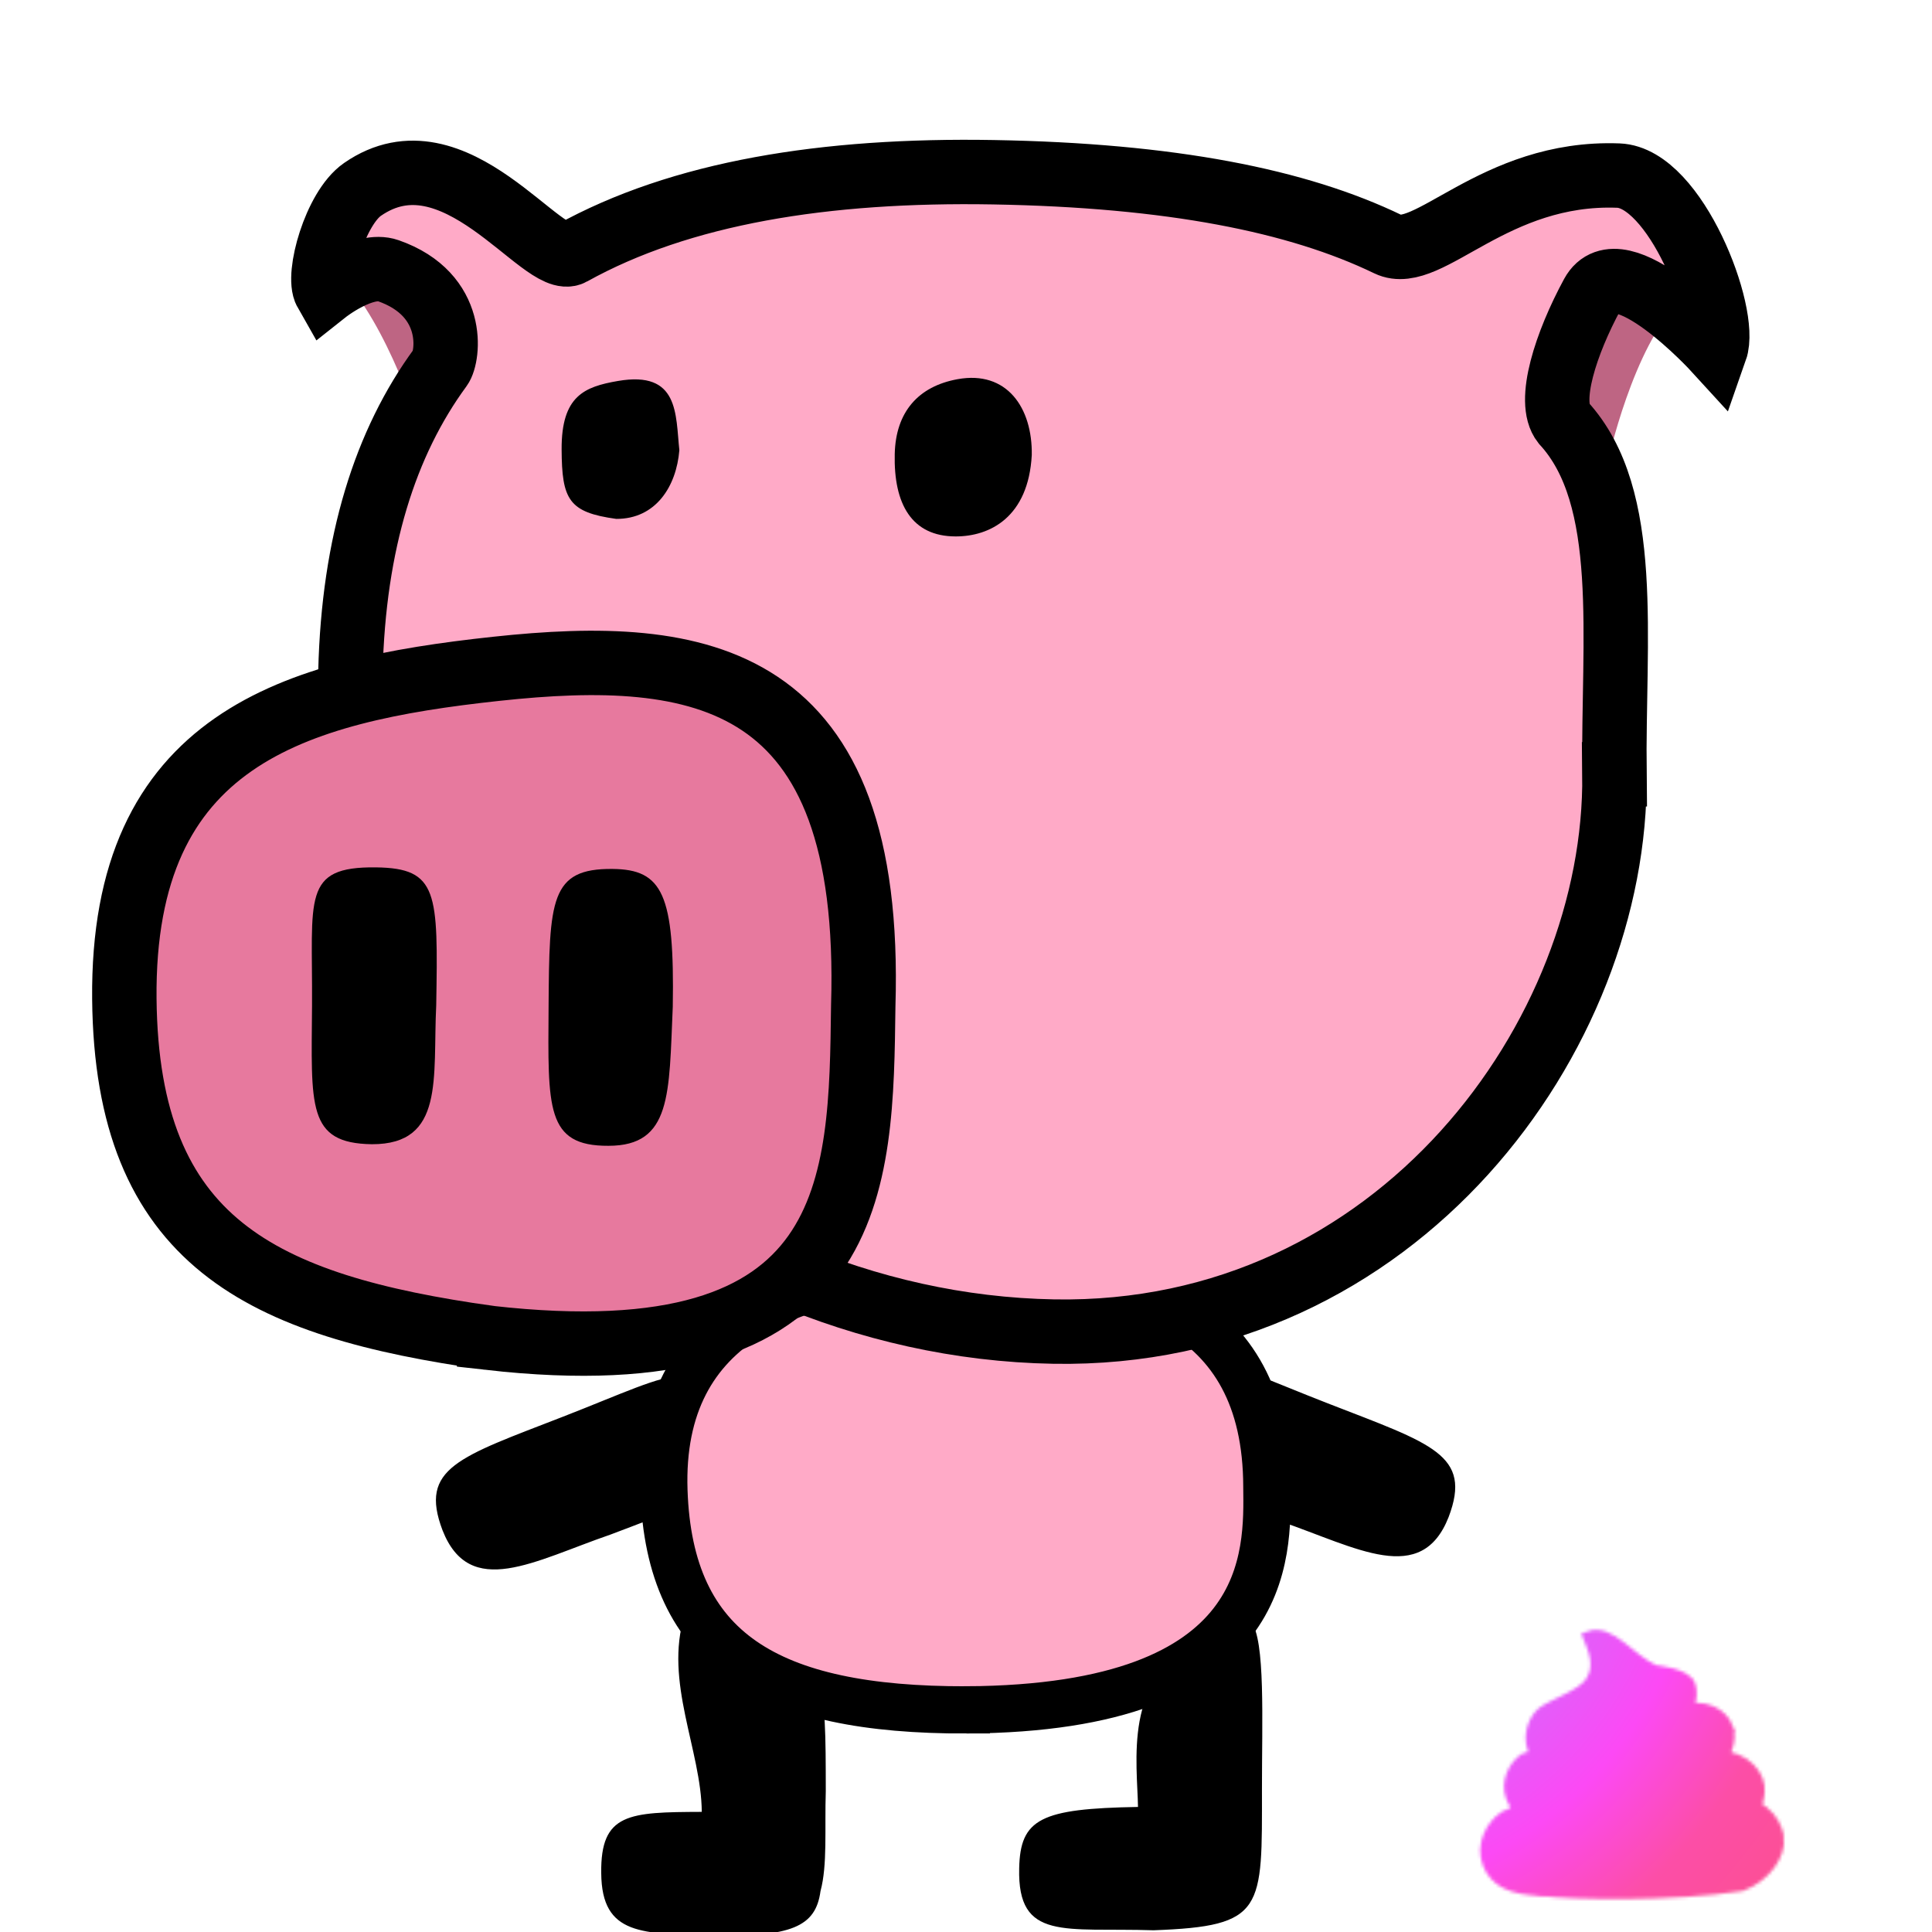 <?xml version="1.0" encoding="UTF-8" standalone="no"?>
    <svg
       version="1.1"
       id="Layer_1"
       x="0px"
       y="0px"
       viewBox="-0 -30 600 600"
       xml:space="preserve"
       width="600"
       height="600"
       xmlns="http://www.w3.org/2000/svg"
       xmlns:svg="http://www.w3.org/2000/svg">
 
  <defs>
    <radialGradient id="rg1" cx="0.474" cy="0.472" r="50%">
      <stop offset="5%" style="stop-color:#7BA3FE;"/>
      <stop offset="15%" style="stop-color:#CB70FE;"/>
      <stop offset="30%" style="stop-color:#FC49F5;"/>
      <stop offset="40%" style="stop-color:#FC4EA7;"/>
      <stop offset="75%" style="stop-color:#FD5258;"/>
      <stop offset="90%" style="stop-color:#FECE7A;"/>
      <stop offset="100%" style="stop-color:#7EFF7A;"/>
    </radialGradient>

        <mask id="poo-mask">
         <g
       id="poo"
       transform="matrix(0.789,0,0,0.827,97.136,82.523)">
       <path
       id="path6295-5-8-0"
       style="display:inline;fill:#fff;fill-opacity:1;stroke:#945f01;stroke-width:4.507;stroke-opacity:1"
       d="m 542.056,496.991 c 1.369,4.094 -0.578,10.654 -5.425,14.831 -14.831,7.807 -37.372,14.533 -43.89,15.657 -7.526,-0.164 -10.99,-2.745 -12.511,-7.296 -1.687,-5.048 0.614,-10.495 3.799,-13.033 4.282,-3.095 15.044,-6.265 18.703,-11.029 4.728,-6.155 1.451,-12.944 -0.445,-17.406 8.356,-2.946 15.923,8.506 25.868,12.751 0,0 12.414,1.075 13.901,5.524 z" />
         <path
       id="path6295-4"
       style="display:inline;fill:#fff;fill-opacity:1;stroke:#945f01;stroke-width:4.507;stroke-opacity:1"
       d="m 576.818,554.069 c 0.772,6.178 -4.839,14.242 -14.38,17.778 -27.381,4.053 -67.124,3.221 -78.316,1.863 -12.391,-3.557 -17.182,-8.604 -18.04,-15.47 -0.952,-7.616 4.841,-14.009 11.035,-16.052 10.673,-0.574 30.161,4.055 45.351,3.742 14.898,-0.307 25.526,-5.561 33.365,-5.536 13.132,-0.827 20.146,6.962 20.985,13.675 z" />
         <path
       id="path6295-5"
       style="display:inline;fill:#fff;fill-opacity:1;stroke:#945f01;stroke-width:3.639;stroke-opacity:1"
       d="m 557.257,512.642 c 1.899,4.643 -0.802,12.081 -7.526,16.817 -20.575,8.852 -51.845,16.479 -60.887,17.753 -10.441,-0.186 -15.246,-3.113 -17.356,-8.272 -2.341,-5.723 0.852,-11.9 5.271,-14.778 8.23,-2.668 24.448,-3.126 36.268,-6.532 11.592,-3.34 18.807,-9.638 24.946,-11.251 10.102,-3.377 17.222,1.219 19.285,6.264 z" />
         <path
       id="path6295"
       style="fill:#fff;fill-opacity:1;stroke:#945f01;stroke-width:4.421;stroke-opacity:1"
       d="m 568.583,532.391 c 2.344,5.549 -0.99,14.439 -9.292,20.1 -25.401,10.58 -64.007,19.696 -75.169,21.219 -12.89,-0.222 -18.823,-3.72 -21.428,-9.887 -2.89,-6.841 1.052,-14.223 6.507,-17.663 10.161,-3.189 30.183,-3.737 44.776,-7.807 14.311,-3.992 23.218,-11.52 30.798,-13.447 12.471,-4.036 21.261,1.457 23.808,7.486 z" />
         </g>
        </mask>
      </defs>
 
     <g
       id="lower">
 
       <path
       id="arms"
       style="display:inline;fill:#000000;fill-opacity:1;stroke:none;stroke-width:0.281"
       d="m 375.27,393.08 c -6.734,-0.168 -10.765,3.732 -14.717,14.102 -7.049,18.496 0.795,21.554 37.174,35.297 23.711,8.159 43.665,20.272 52.162,-1.354 7.34,-19.359 -5.066,-22.682 -37.494,-35.287 -18.39,-7.149 -29.493,-12.567 -37.125,-12.758 z m -163.23,4.1 c -7.632,0.191 -18.735,5.609 -37.125,12.758 -32.428,12.606 -44.832,15.928 -37.492,35.287 8.497,21.625 28.449,9.513 52.16,1.354 36.379,-13.743 44.225,-16.801 37.176,-35.297 -3.952,-10.369 -7.985,-14.27 -14.719,-14.102 z" />
         <path
       id="feet"
       style="display:inline;fill:#000000;fill-opacity:1;stroke:none;stroke-width:0.264"
       d="m 213.146,471.418 c -0.205,0 -0.39,0.151 -0.568,0.326 -6.403,20.394 5.208,41.854 5.365,60.947 -22.639,0.091 -31.462,0.343 -31.227,19.008 0.149,19.673 12.953,18.624 34.508,19.537 24.419,0.205 32.079,-2.716 33.59,-13.936 2.192,-8.106 1.267,-19.29 1.639,-31.023 -0.024,-34.99 -0.115,-42.565 -19.457,-42.465 -7.363,0.038 -12.767,-12.395 -15.85,-12.395 z m 174.084,1.58 c -3.4,0.029 -9.338,9.978 -14.773,10.02 -23.918,5.695 -19.185,35.47 -19.045,48.145 -30.253,0.506 -36.567,3.676 -36.896,19.072 -0.544,22.705 14.069,18.346 41.751,19.226 34.602,-1.255 33.658,-6.316 33.646,-43.976 -0.014,-21.014 1.1,-46.318 -3.389,-51.834 -0.373,-0.459 -0.807,-0.657 -1.293,-0.652 z"/>
         <path
       id="body"
       style="fill:#ffaac7;fill-opacity:1;stroke:#000000;stroke-width:14.668;stroke-miterlimit:4;stroke-dasharray:none;stroke-opacity:1"
       d="m 300.101,501.023 c -61.439,0.116 -92.23,-18.206 -93.91,-68.07 -1.793,-53.23 41.169,-68.56 92.762,-68.907 51.593,-0.347 94.364,11.909 94.479,67.647 0.211,20.835 2.19,68.8 -93.331,69.329 z" />
         </g>

        <g transform="rotate(1, 300, 200)">
         <g
       id="upper">
       <path
       id="inner-ear"
       style="fill:#be6583;fill-opacity:1;stroke:none;stroke-width:1px;stroke-linecap:butt;stroke-linejoin:miter;stroke-opacity:1"
       d="m 97.975,42.883 c 0,0 -1.537,10.703 2.07,13.457 16.017,12.228 27.752,47.258 27.752,47.258 l 18.283,-7.621 -9.662,-46.029 z m 421.715,3.158 -37.248,11.854 -3.785,46.879 19.1,5.258 c 0,0 7.226,-36.23 21.574,-50.379 3.232,-3.187 0.359,-13.611 0.359,-13.611 z" />
         <path
       id="head"
       style="display:inline;fill:#ffaac7;fill-opacity:1;stroke:#000000;stroke-width:20;stroke-miterlimit:4;stroke-dasharray:none;stroke-opacity:1"
       d="m 501.53,206.954 c 2.309,80.716 -64.022,176.078 -171.071,176.078 -117.063,0 -222.709,-96.957 -221.975,-201.113 0.283,-40.147 9.567,-71.302 26.282,-94.946 2.411,-3.41 4.72,-22.677 -16.72,-29.761 -7.723,-2.552 -19.269,6.931 -19.269,6.931 -2.975,-5.01 2.468,-26.005 10.839,-32.026 28.359,-20.4 56.525,23.766 65.294,18.687 33.535,-19.419 78.233,-27.439 130.515,-27.439 55.118,0 94.605,7.134 122.95,20.227 12.516,5.781 32.396,-23.373 71.146,-22.573 17.699,0.365 34.796,42.33 31.049,53.617 0,0 -30.405,-32.143 -38.482,-16.611 -7.891,15.174 -13.626,33.578 -8.262,40.117 21.63,22.676 16.497,66.568 17.706,108.812 z" />
         <path
       id="snout"
       style="fill:#e7799e;fill-opacity:1;stroke:#000000;stroke-width:20;stroke-miterlimit:4;stroke-dasharray:none;stroke-opacity:1"
       d="M 155.15,388.038 C 84.297,379.327 42.117,360.421 40.058,284.781 37.86,204.035 91.002,188.125 153.743,180.255 c 63.231,-7.932 117.13,-1.19 115.789,102.616 0.259,55.303 1.203,116.213 -114.382,105.167 z"/>
         <path
       id="nos"
       style="fill:#000000;fill-opacity:1;stroke:none;stroke-width:0.264"
       d="m 190.936,241.768 c -19.343,0.149 -19.473,9.842 -19.104,43.258 0.346,31.302 -0.134,43.182 19.34,42.73 19.671,-0.332 18.504,-16.42 19.219,-43.521 -0.024,-34.99 -3.902,-42.586 -19.455,-42.467 z m -73.461,0.795 c -23.133,0.12 -19.473,9.84 -19.104,43.256 0.346,31.302 -0.892,42.803 19.34,42.73 22.703,-0.332 18.506,-20.968 19.221,-43.521 -0.024,-34.99 -0.115,-42.565 -19.457,-42.465 z" />
         <path
       id="eyes"
       style="display:inline;fill:#000000;fill-opacity:1;stroke:none;stroke-width:0.186"
       d="m 295.422,87.824 c -12.176,2.438 -19.021,10.521 -19.104,23.548 -0.099,15.596 5.745,25.511 19.34,25.286 10.626,-0.166 22.504,-6.338 23.219,-25.68 -0.024,-14.717 -8.205,-26.208 -23.455,-23.154 z m -105.461,2.396 c -10.334,1.972 -17.473,4.902 -17.104,21.547 0.346,15.593 2.535,19.513 17.34,21.286 12.301,-0.166 18.506,-10.445 19.221,-21.68 -1.38,-11.098 -0.457,-24.778 -19.457,-21.153 z"/>
         </g>
    </g>

     <g mask="url(#poo-mask)" >
       <g id="spirals" transform="translate(420,450) rotate(825)" style="fill:none;stroke-width:80px;stroke-linecap:round;">
    <path id="spiral1" class="sprial" style="stroke:url(#rg1);" d="M0,0C3.36,0.06,6.6,-2.82,7.07,-7.07C7.66,-11.26,5.28,-16.67,0,-20C-5.18,-23.4,-13.27,-24.43,-21.21,-21.21C-29.13,-18.12,-36.69,-10.51,-40,0C-43.42,10.46,-42.3,23.68,-35.36,35.36C-28.53,47,-15.79,56.71,0,60C15.69,63.43,34.14,60.2,49.5,49.5C64.88,38.98,76.71,21.03,80,0C83.43,-20.92,78.08,-44.6,63.64,-63.64C49.44,-82.74,26.27,-96.74,0,-100C-26.16,-103.45,-55.05,-95.94,-77.78,-77.78C-100.6,-59.88,-116.76,-31.53,-120,0C-123.48,31.43,-113.8,65.49,-91.92,91.92C-70.34,118.47,-36.76,136.79,0,140C36.66,143.5,75.94,131.67,106.07,106.07C136.34,80.79,156.81,42,160,0C163.53,-41.9,149.54,-86.4,120.21,-120.21C91.24,-154.2,47.24,-176.83,0,-180C-47.13,-183.56,-96.85,-167.4,-134.35,-134.35C-172.06,-101.7,-196.86,-52.47,-200,0C-203.55,52.4,-185.28,107.29,-148.49,148.49C-112.14,189.9,-57.74,216.9,0,220C57.63,223.58,117.75,203.14,162.63,162.63C207.77,122.6,236.92,62.97,240,0C243.62,-62.86,220.98,-128.21,176.78,-176.78C133.05,-225.63,68.21,-256.95,0,-260C-68.13,-263.64,-138.65,-238.85,-190.92,-190.92C-243.49,-143.49,-276.98,-73.47,-280,0C-283.66,73.36,-256.71,149.1,-205.06,205.06C-153.94,261.36,-78.71,297,0,300C78.6,303.69,159.56,274.58,219.2,219.2C279.23,164.4,317.02,83.94,320,0C323.72,-83.84,292.44,-170.01,233.35,-233.35C174.84,-297.12,89.21,-337.04,0,-340C-89.07,-343.71,-180.46,-310.32,-247.49,-247.49C-315,-185.31,-357.03,-94.41,-360,0C-363.74,94.33,-328.18,190.91,-261.63,261.63C-195.75,332.86,-99.67,377.06,0,380C99.57,383.76,201.36,346.05,275.77,275.77C350.73,206.2,397.08,104.91,400,0"/>
        </g>
      </g>
</svg>
